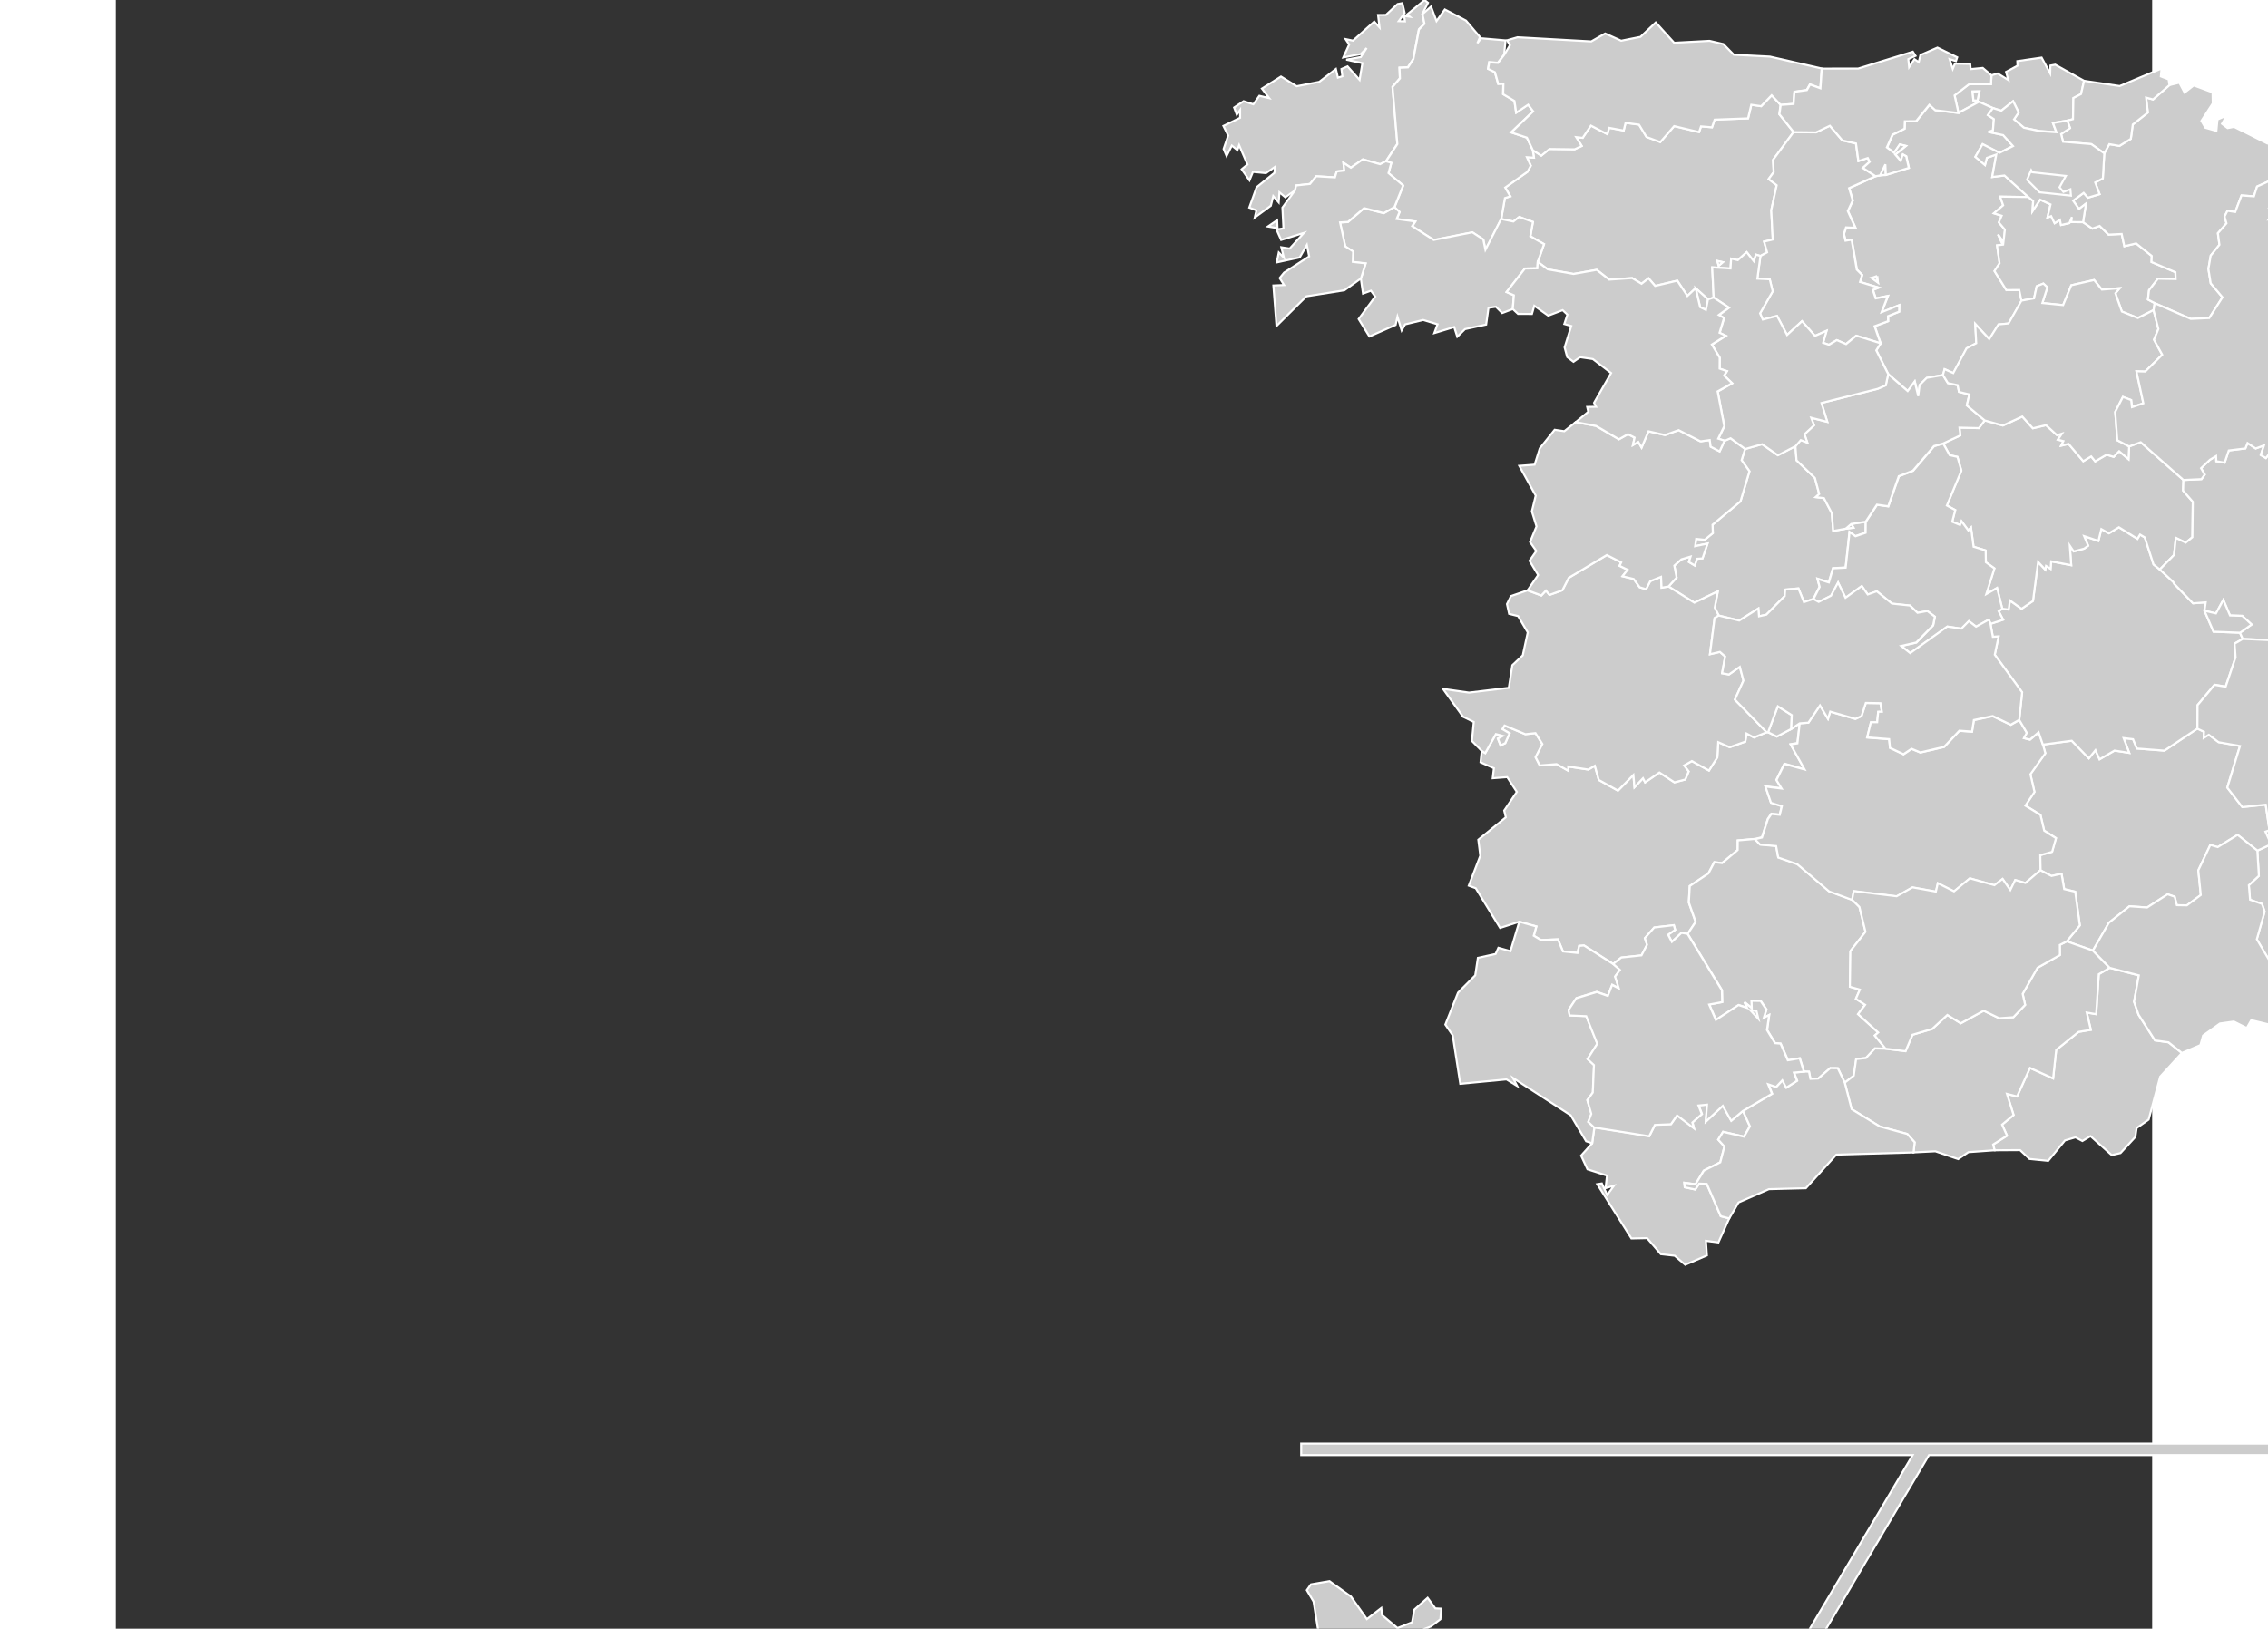 ﻿<?xml version="1.0" encoding="utf-8"?>
<!-- (c) ammap.com | SVG map of Spain Provinces - Low -->
<svg xmlns="http://www.w3.org/2000/svg" xmlns:amcharts="http://amcharts.com/ammap" xmlns:xlink="http://www.w3.org/1999/xlink" version="1.1" width="859px" height="617px" viewBox="0 0 500 400">
	<rect x="0" y="0" width="500" height="400" fill="#333333" stroke="none"/>
	<defs>
		<style type="text/css">
			.land
			{
				fill: #CCCCCC;
				fill-opacity: 1;
				stroke:white;
				stroke-opacity: 1;
				stroke-width:0.5;
			}
		</style>

		<amcharts:ammap projection="mercator" leftLongitude="-9.302" topLatitude="43.793" rightLongitude="4.313" bottomLatitude="31.733"></amcharts:ammap>

		<!-- All areas are listed in the line below. You can use this list in your script. -->
		<!--{id:"divider"},{id:"ES-A"},{id:"ES-AB"},{id:"ES-AL"},{id:"ES-AV"},{id:"ES-B"},{id:"ES-BA"},{id:"ES-BI"},{id:"ES-BU"},{id:"ES-C"},{id:"ES-CA"},{id:"ES-CC"},{id:"ES-CE"},{id:"ES-CO"},{id:"ES-CR"},{id:"ES-CS"},{id:"ES-CU"},{id:"ES-GC"},{id:"ES-GI"},{id:"ES-GR"},{id:"ES-GU"},{id:"ES-H"},{id:"ES-HU"},{id:"ES-J"},{id:"ES-L"},{id:"ES-LE"},{id:"ES-LO"},{id:"ES-LU"},{id:"ES-M"},{id:"ES-MA"},{id:"ES-ML"},{id:"ES-MU"},{id:"ES-NA"},{id:"ES-O"},{id:"ES-OR"},{id:"ES-P"},{id:"ES-PM"},{id:"ES-PO"},{id:"ES-S"},{id:"ES-SA"},{id:"ES-SE"},{id:"ES-SG"},{id:"ES-SO"},{id:"ES-SS"},{id:"ES-TE"},{id:"ES-TF"},{id:"ES-TO"},{id:"ES-T"},{id:"ES-V"},{id:"ES-VA"},{id:"ES-VI"},{id:"ES-Z"},{id:"ES-ZA"}-->

	</defs>
	<g>
		<path id="divider" class="land" d="M617.94,357.36H445.2l-65.48,110.63h-4.01l65.48,-110.63H291.05v-2.82h326.89V357.36z"/>
		<path id="ES-A" title="Alicante" class="land" d="M528.8,203.9l2.9,2.01l3.06,-1.06l3.59,2.85l3.4,-2.21l-2.37,-0.99l0.12,-1.27l3.24,-0.12l5.02,-3.05l2.46,1.1l2.14,-1.33l0.39,1.14l2.38,-1.07l1.12,1.13l-0.11,-1.12l0,0l7.27,3.23l1.01,2.79l-4.22,2.46l-0.35,1.5l-3.42,0.49l-2.1,3.73l-1.57,-0.52l-6.98,3.68l-0.83,3.51l-1.31,-0.41l-2.33,2.86l0.32,3.46l-3.2,1.05l-1.01,6.77l-3.53,5.91l0,0l-4.23,-2.95l-3.99,-6.75l1.93,-6.81L526.96,222l-2.93,-1.01l-0.3,-3.58l2.46,-2.29l-0.37,-6.2l0,0l3.39,-1.58l-1.4,-3.09L528.8,203.9z"/>
		<path id="ES-AB" title="Albacete" class="land" d="M511.12,178.92L512.73,179.69L512.66,181.18L513.91,180.42L516.3,182.24L521.56,183.17L518.44,193.4L522.12,198.18L527.87,197.59L528.8,203.9L528.8,203.9L527.81,204.25L529.21,207.34L525.82,208.92L525.82,208.92L520.98,205.05L516.1,208.06L514.28,207.52L511.33,213.75L511.94,219.82L508.54,222.36L506.06,222.32L505.52,220.24L503.81,219.63L498.77,222.88L494.43,222.57L489.39,226.62L485.45,233.45L485.45,233.45L479.02,231.19L479.02,231.19L482.24,227.27L481.1,218.99L478.4,218.36L477.75,214.58L475.29,215.13L472.55,213.72L472.55,213.72L472.5,210L475.41,209.17L476.36,205.82L473.47,203.97L472.56,200.11L468.85,197.83L471.08,194.47L470.08,190.11L473.75,184.97L473.16,182.87L473.16,182.87L480.26,181.92L484.46,186.24L486.08,184.23L487.08,186.48L490.77,184.33L494.37,184.9L492.98,181.26L495.31,181.54L496.25,183.83L503,184.35z"/>
		<path id="ES-AL" title="Almería" class="land" d="M489.56,237.69L496.72,239.55L495.55,246.03L496.65,249.2L500.69,255.52L504.01,255.99L507.29,258.6L507.29,258.6L501.97,264.42L499.14,274.96L496.19,277.04L495.87,279.23L492.23,283.19L490.07,283.68L484.87,279.03L482.87,280.22L481.17,279.32L478.59,280.08L474.47,285.1L469.89,284.63L467.57,282.46L461.31,282.5L461.31,282.5L460.95,281.08L464.36,278.92L463.14,276.2L465.97,273.84L464.34,268.64L466.82,269.28L470,262.27L475.68,264.85L476.43,257.85L481.94,253.42L484.94,252.92L483.93,248.67L486.25,249.07L486.89,239.25z"/>
		<path id="ES-AV" title="Avila" class="land" d="M400.05,110.25L404.19,109.08L408.06,111.79L412.41,109.54L412.41,109.54L412.68,113.05L417.19,117.37L418.25,121.32L417.41,122.09L419.41,122.33L421.34,126.01L421.69,130.4L424.75,129.84L424.75,129.84L426.66,129.6L426.12,128.68L426.12,128.68L429.65,128.13L429.65,128.13L429.61,130.81L427.13,131.66L425.67,130.63L424.72,139.36L421.62,139.53L420.59,143L417.8,142.11L418.33,144.09L416.8,147.11L416.8,147.11L414.5,147.88L413.14,144.51L409.89,144.8L409.78,146.39L405.27,150.96L403.47,151.36L403.31,149.44L398.61,152.41L393.57,151.17L393.57,151.17L392.59,149.24L393.35,145.24L387.59,148.02L381.25,144.04L381.25,144.04L383.23,141.85L382.67,138.91L384.42,137.36L386.67,136.69L386.25,138.01L387.7,138.89L388.23,137.23L389.59,137.14L390.82,133.5L387.78,134.14L388.04,132.34L390.14,132.57L392.13,130.92L392.05,128.87L398.92,123.12L401.12,115.74L399.19,113.02z"/>
		<path id="ES-B" title="Barcelona" class="land" d="M613.85,62.14l1.86,-0.7l5.12,1.31l-1.63,2.43l1.35,2.26l-1.71,0.65l0.08,-1.32l-1.29,-0.21l1.19,2.05l3.74,1.5l4.42,-1.32l0.76,1.75l2.18,-0.77l1.57,2.33l2.24,-0.1l0.26,2.71l-2.14,1.34l1.6,2.17l-3.02,1.83l-1.68,-0.47l0.72,3.01l2.62,0.29l3.39,3.42l3.39,-1.17l3.66,0.5l0.01,3.48l0,0l-15.68,7.81l-4.7,6.93l-14.35,3.81l0,0l-0.13,-1.61l-2.17,-1.03l1.52,0.29l0.52,-1.72l-1.49,0.08l-1.57,-3.72l-1.96,0.19l0.35,-3.84l-2.71,-1.55l1.78,-2.3l-1.89,-0.24l0,0l0.42,-1.04l-1.44,-0.53l2.78,-1.35l-2.09,-2.42l1.32,-1.11l-0.24,-2.53l1.66,-0.26l-0.31,0.99l1.34,-0.46l0.8,1.45l1.93,-1.04l1.13,-3.32l-1.88,-0.87l2.58,-2l-0.09,-2.09l2.12,-0.2l-0.66,-1.24l-0.01,1.21l-1.52,-0.62l1.58,-1.21l-0.77,-1.22l1.47,-1.31l-0.72,-1.84l1.24,-1.68l-1.8,-1.23l0.73,-1.23l-1.04,-1.88L613.85,62.14z"/>
		<path id="ES-BA" title="Badajoz" class="land" d="M413.46,177.64L412.88,182.49L411.21,182.76L414.65,188.92L409.7,187.55L407.73,191.51L409.01,193.59L405.03,193.1L406.39,197.1L409.06,197.94L408.55,200.04L406.49,199.83L405.61,201.13L404.19,205.62L402.44,206.04L402.44,206.04L398.22,206.41L398.2,208.77L394.38,211.98L392.47,211.74L391.02,214.51L386.45,217.6L386.22,221.65L387.89,226.41L385.94,229.35L385.94,229.35L384.44,229.1L382.08,231.31L381.15,229.55L382.88,228.36L382.56,227.22L377.75,227.78L375.45,230.41L375.99,232.02L374.62,234.64L369.66,235.17L367.66,236.74L367.66,236.74L360.49,232.19L359.31,232.29L358.91,234.03L355.32,233.65L354.09,230.69L349.93,230.86L348.16,229.8L348.8,227.53L344.6,226.37L344.6,226.37L339.89,227.89L333.92,218.14L332.2,217.51L335.03,210.15L334.54,206.23L341.3,200.73L340.9,199.07L344,194.48L341.64,190.86L338.08,191.13L338.37,188.67L335.09,187.21L335.38,184.42L335.38,184.42L336.25,184.94L338.86,180.28L340.58,180.73L339.35,181.4L340.01,183.06L341.15,182.52L342.22,180.09L340.45,179.07L340.99,178.18L346.09,180.31L348.58,180.05L350.28,182.73L348.62,185.98L349.64,187.99L353.76,187.66L356.66,189.3L356.61,188.25L361.56,189L363.15,188.06L364.13,191.55L368.83,194.17L372.62,190.33L372.89,193.34L374.98,191.13L375.5,192.14L379.01,189.72L382.7,192.14L385.35,191.45L386.19,189.47L385.06,188L386.98,186.91L391.18,189.24L393.23,185.99L393.45,182.27L396.28,183.51L400.09,182.14L400.39,180.14L402.23,181.12L405.34,179.83L405.34,179.83L405.7,179.83L405.7,179.83L407.84,180.89L411.39,179.01L411.39,179.01z"/>
		<path id="ES-BI" title="Vizcaya" class="land" d="M472.86,14.14l2.1,3.89l0.06,-1.93l1.18,-0.22l7.08,3.96l0,0l-0.74,3.26l-1.88,0.98l-0.1,5.19l-1.4,0.35l0,0l-3.53,0.58l0.86,2.27l-4.18,-0.29l-3.82,-0.82l-2.42,-2.05l1.14,-1.71l-1.36,-2.75l-2.9,2.33l-2.04,-0.64l0,0l-3.44,-1.55l-5.04,2.73l0,0l-0.95,-4.31l3.57,-2.76l5.37,0.02l0.13,-2.18l0,0l1.52,-0.45l2.61,1.6l-0.56,-1.99l2.81,-1.51l-0.04,-1.13L472.86,14.14zM455.9,22.47l1.69,-0.04l-0.48,2.24l-1.01,-0.02L455.9,22.47z"/>
		<path id="ES-BU" title="Burgos" class="land" d="M470.45,41.99l0.11,0.32l0,0l8.24,0.9l-1.55,2.78l0.96,1.15l1.71,-0.66l0.14,1.57l-7.69,-0.82l-3.09,-3.07l1.01,-2.35l0,0L470.45,41.99zM452.43,27.73l5.04,-2.73l3.44,1.55l0,0l-1.24,1.7l1.47,0.99l-0.24,2.82l-1.1,0.33l3.61,0.77l2.42,2.7l-3.31,1.66l-4.15,-2.12l-1.78,3.1l2.37,2.01l0.46,-1.75l2.32,-0.82l-1.01,5.53l3.02,-0.37l5.88,5.3l0,0l-6.94,-0.1l0.75,2.14l-2.28,1.96l1.92,0.6l-0.7,1.64l1.49,1.78l-0.36,3.11l-1.34,-1.93l1.16,2.51l-1.4,0.17l0.63,4.39l-1.25,1.91l2.92,4.68l3.17,-0.03l0.54,2.63l0,0l0,0l0,0l-3.16,5.59l-2.47,0.24l-2.28,3.61l-3.45,-3.73l0.26,4.72l-2.38,1.26l-3.26,6.07l-2.15,-0.94l-0.38,1.43l0,0l-3.99,0.7l-1.74,1.75l-0.34,2.73l-0.87,-3.6l-1.72,2.36l-4.81,-4.17l0,0l-2.94,-5.84l1.09,-1.73l0,0l-1.47,-4.2l3.32,-1.23l-0.02,-1.24l2.73,-1.1l0.03,-1.61l-4.34,1.75l1.55,-4l-2.99,0.6l-0.71,-2.07l1.44,-0.57l-4.58,-1.39l0.52,-1.72l-1.31,-1.32l-1.27,-7.33l-1.5,0.24l-0.41,-1.66l0.55,-1.62l2.29,0.11l-1.86,-4.11l1.21,-2.6l-0.9,-3.03l6.5,-2.94l0,0l1.09,-0.21l0,0l1.42,-0.1l0,0l5.64,-1.73l-0.64,-2.84l-0.83,-0.46l-0.5,1.6l-1.35,-1.58l2.6,-2.11l-1.47,-0.37l-1.42,2.05l-1.76,-1.3l1.39,-3.13l2.96,-1.48l0.07,-1.81l2.76,-0.03l3.25,-4.02l1.46,1.32L452.43,27.73zM432.55,68.05l0.11,1.32l0,0l-1.52,-1.11l0,0L432.55,68.05z"/>
		<path id="ES-C" title="A Coruña" class="land" d="M321.35,0l0.84,0.68l-1.38,2.74l0,0l0.5,2.37l-1.36,1.41l-1.37,7.27l-1.32,2.03l-2.08,0.1l0.1,2.61l-1.82,2.11l1.2,14.02l-2.81,4.27l0,0l-1.42,0.73l-4.23,-1.19l-2.94,2.05l-1.84,-1.24l0.23,1.94l-1.85,0.21l-0.45,1.46l-4.59,-0.27l-1.54,1.89l-3.4,0.37l-0.29,1.22l0,0l-2.37,1.67l-1.45,-1.21l-0.18,2.48l-1.34,-1.55l-0.6,2.37l-3.94,2.88l0.41,-1.75l-1.76,-0.68l1.8,-5l4.37,-3.53l0.15,-1.48l-2.22,1.54l-3.2,-0.3l-0.85,2.07l-1.92,-2.72l1.43,-1.17l-2.05,-4.75l-0.42,1.22l-1.37,-1.11l-1.29,2.55l-0.73,-1.73l1.13,-3.3l-1.18,-2.35l4.1,-2v-1.92l-0.81,1.16l-0.66,-1.76l2.34,-1.56l2.39,0.77l1.47,-2.09l2.43,0.58l-1.8,-2.35l4.68,-2.96l3.86,2.38l5.54,-1.08l4.09,-3.16l0.49,2.13l1.1,-0.34l-0.23,-1.78l1.5,-0.65l2.95,3.31l0.69,-4.1l-3.96,-0.85l3.57,-0.65l1.44,-2.21l-1.43,1.48l-4.31,0.83l1.44,-3.17l-0.88,-1.34l1.83,0.38l5.21,-4.68l1.3,1.43l-0.36,-3.05l1.93,-0.01l2.87,-2.68l1.16,-0.22l0.57,2.42l-1.45,2l1.52,0.05l-0.19,-1.33l1.39,0.2l-0.66,-0.56L321.35,0z"/>
		<path id="ES-CA" title="Cadiz" class="land" d="M363.04,276.84l13.5,2.16l1.4,-2.79l3.94,-0.16l1.51,-2.16l4.12,3.15l-0.37,-1.41l2.33,-2.05l-0.83,-2.13l2.11,-0.21l-0.33,4.2l4.2,-3.9l2.06,3.68l2.84,-2.4l0,0l1.71,3.78l-1.45,2.54l-5.14,-1.19l-1.2,1.92l1.53,1.69l-1.02,3.88l-4.05,2.05l-2.03,3.34l-2.75,-0.37l0.11,1.12l2.58,0.55l0.96,-1.46l1.86,0.07l3.44,7.95l2.08,0.54l0,0l-2.66,5.91l-3.06,-0.4l0.24,3.59l-5.33,2.29l-2.58,-2.22l-3.4,-0.38l-3.37,-3.94l-3.85,0.08l-8.4,-13.34l1.13,-0.18l1.33,2.82l1.65,-2.26l-2.06,0.6l0.35,-3.08l-4.8,-1.55l-1.56,-3.36l2.73,-3.05l0,0L363.04,276.84z"/>
		<path id="ES-CC" title="Caceres" class="land" d="M346.65,144.98L350.01,146.25L351.15,145.03L352.02,146.1L355.18,144.97L356.74,141.91L366.1,136.31L369.63,138.12L369.22,138.96L371.2,139.93L369.95,141.52L372.7,142.19L374.16,144.22L375.74,144.7L376.75,142.73L379.41,141.67L379.54,144.33L381.25,144.04L381.25,144.04L387.59,148.02L393.35,145.24L392.59,149.24L393.57,151.17L393.57,151.17L392.56,151.8L391.42,160.67L393.86,160.1L395.16,161.22L394.4,165.34L396.08,165.65L398.76,163.77L399.65,167.15L397.54,171.82L405.34,179.83L405.34,179.83L402.23,181.12L400.39,180.14L400.09,182.14L396.28,183.51L393.45,182.27L393.23,185.99L391.18,189.24L386.98,186.91L385.06,188L386.19,189.47L385.35,191.45L382.7,192.14L379.01,189.72L375.5,192.14L374.98,191.13L372.89,193.34L372.62,190.33L368.83,194.17L364.13,191.55L363.15,188.06L361.56,189L356.61,188.25L356.66,189.3L353.76,187.66L349.64,187.99L348.62,185.98L350.28,182.73L348.58,180.05L346.09,180.31L340.99,178.18L340.45,179.07L342.22,180.09L341.15,182.52L340.01,183.06L339.35,181.4L340.58,180.73L338.86,180.28L336.25,184.94L335.38,184.42L335.38,184.42L332.98,181.97L333.43,177.31L330.79,176.02L325.88,169.18L332.26,170.09L342.03,168.92L342.9,163.37L345.46,160.95L346.68,155.32L344.32,151.31L342.11,150.76L341.58,148.35L342.56,146.39z"/>
		<path id="ES-CE" title="Ceuta" class="land" d="M307.58,403.44L304.7,406.67L302.89,405.33L300.93,406.12L299.28,403.98L295.55,402.49L294.09,393.34L292.44,390.53L293.45,389.1L297.99,388.31L303.27,392.09L307.18,397.64L310.73,394.91L310.91,396.65L314.7,399.83L318.28,398.42L318.83,395.32L322.1,392.41L323.99,395.01L325.44,395.08L325.23,397.67L322.91,399.44L316.67,401.88L312.63,400.66L309.92,404.08z"/>
		<path id="ES-CO" title="Cordoba" class="land" d="M402.85,248.31l0.47,1.93l-2.02,-2.16L402.85,248.31zM402.44,206.04l1.3,1.33l3.92,0.35l0.52,2.82l4.69,1.64l7.81,6.68l5.65,2.09l0,0l1.8,1.78l1.5,6.1l-3.71,4.73l-0.14,8.76l2.46,0.69l-0.98,2.28l2.27,1.48l-1.74,2.28l4.95,4.51l-0.85,0.75l2.66,3.23l0,0l-2.61,-0.06l-2.21,2.37l-2.4,0.24l-0.58,4.08l-2.22,1.74l0,0l-1.71,-3.57l-1.86,-0.02l-2.93,2.56l-1.93,0.08l-0.35,-1.76l-1.22,-0.03l0,0l-1.03,-3.28l-2.92,0.49l-1.78,-4.09l-1.37,-0.12l-1.97,-3.23l0.53,-3.68l-1.3,0.67l0.62,-2.03l-1.41,-2.09l-2.23,-0.04l0.06,1.81l-1.81,-1.47l0.67,1.4l-2.11,-0.69l-5.57,3.66l-1.65,-3.78l3.2,-0.61l-0.07,-2.9l-8.43,-13.85l0,0l1.96,-2.94l-1.68,-4.76l0.23,-4.05l4.58,-3.09l1.45,-2.77l1.91,0.24l3.82,-3.21l0.02,-2.36L402.44,206.04z"/>
		<path id="ES-CR" title="Ciudad Real" class="land" d="M405.7,179.83l2.38,-6.37l3.43,2.17l-0.12,3.39l0,0l-3.55,1.88L405.7,179.83zM413.46,177.64l2.13,-0.16l2.85,-4.24l1.96,3.29l0.55,-1.76l6.18,1.79l1.5,-0.69l1.06,-3.22l3.59,0.06l0.36,2.12l-0.91,0.01l-0.26,2.57l-1.53,0.01l-0.92,3.72l5.4,0.42l0.21,2.13l3.32,1.57l1.98,-1.33l2.16,0.89l5.83,-1.36l3.75,-3.97l3.1,0.22l0.46,-2.84l4.63,-0.98l4.42,2.13l2.09,-1.18l0,0l1.88,3.18l-0.7,1.28l1.46,0.37l2.14,-1.8l1.04,3.03l0,0l0.59,2.11l-3.67,5.14l1,4.36l-2.24,3.36l3.71,2.28l0.91,3.86l2.9,1.85l-0.95,3.34l-2.91,0.83l0.05,3.72l0,0l-3.66,3.13l-2.52,-0.73l-1.19,2.47l-1.92,-2.73l-2,1.54l-6.02,-1.69l-3.89,3.2l-3.99,-2l-0.47,2.07l-5.75,-1.04l-3.9,2.19l-10.52,-1.27l-0.41,2.13l0,0l-5.65,-2.09l-7.81,-6.68l-4.69,-1.64l-0.52,-2.82l-3.92,-0.35l-1.3,-1.33l0,0l1.75,-0.42l1.43,-4.49l0.88,-1.3l2.06,0.21l0.51,-2.1l-2.67,-0.84l-1.36,-4l3.98,0.5l-1.28,-2.08l1.97,-3.96l4.95,1.36l-3.44,-6.15l1.67,-0.27L413.46,177.64z"/>
		<path id="ES-CS" title="Castellón" class="land" d="M532.83,160.54l-1.24,-3.81l2.59,-2.8l4.3,-0.93l2.13,-7.26l3.56,0.32l4.47,-4.86l-1.99,-3.16l2.29,-1.19l-0.63,-5.52l-2.37,-0.1l-0.23,-2.17l4.36,-0.95l0.37,-2.54l1.81,-1.39l3.08,2.47l2.47,-0.04l0.81,1.51l3.95,-1.69l0,0l3.72,1.79l-0.4,2.36l3.78,1.11l1.1,2.23l2.37,0.97l0,0l-11.29,17.68l-3,1.86l-1.7,4.81l-5.61,7.66l0,0l-4.28,-3.16l-1.52,0.06l-2.4,3.39l-2.28,-3.23l-1.77,2.16l-1.31,-0.18l-0.77,-3.56l-1.07,-0.66l-1.21,1.49L532.83,160.54z"/>
		<path id="ES-CU" title="Cuenca" class="land" d="M463.17,149.51L464.74,149.71L465.06,147.47L467.92,149.52L470.73,147.6L471.97,138.02L473.75,139.91L473.92,138.99L475.05,139.68L475.2,137.86L480.12,138.82L479.76,133.99L480.72,135.42L483.3,134.74L484.28,134.02L483.28,131.67L486.8,132.84L487.51,129.95L489.38,130.98L491.83,129.5L496.38,132.34L497.01,131.29L498.19,131.99L500.34,138.63L501.88,139.86L501.88,139.86L505.21,142.95L505.44,143.41L510.04,148.17L513.15,147.93L512.85,149.99L512.85,149.99L515.06,155.14L521.55,155.39L521.55,155.39L522.25,156.92L522.25,156.92L520.23,158.04L520.49,161.4L518.04,168.62L515.31,168.15L511.15,173.14L511.12,178.92L511.12,178.92L503,184.35L496.25,183.83L495.31,181.54L492.98,181.26L494.37,184.9L490.77,184.33L487.08,186.48L486.08,184.23L484.46,186.24L480.26,181.92L473.16,182.87L473.16,182.87L472.12,179.84L469.99,181.64L468.53,181.26L469.24,179.98L467.36,176.8L467.36,176.8L468.07,170.03L461.35,160.79L462.29,156.32L460.88,156.4L460.3,153.2L460.3,153.2L463.39,152.19L462.28,150.11z"/>
		<path id="ES-GC" title="Las Palmas" class="land" d="M544.03,423.74l-0.02,4.2l1.92,4.46l-0.84,2.58l-5.71,4.18l-3.16,-0.43l-4.84,-5.55l0.27,-3.62l3.32,-2.22l0.2,-3.05l7.4,1.39L544.03,423.74zM591.05,403.75l1.75,2.19l0.19,4.94l-2.85,10.42l-9.28,3.01l-3.44,4.14l-5.52,-0.72l0.59,-1.55l3.75,-0.2l4.48,-3.38l0.56,-3.94l5.26,-9.19l0.49,-4.25L591.05,403.75zM603.86,386.86l1.56,1.98l-2.04,6.73l-7.7,2.99l-1.52,2.38l-2.71,-0.58l1.75,-6.23l4.86,-3.21l3.49,0.19L603.86,386.86z"/>
		<path id="ES-GI" title="Girona" class="land" d="M611.35,54.61l5.39,1.41l2.41,4.43l2.11,-0.61l1.37,-2.14l3.92,-1.03l5.43,1.88l2.85,2.48l1.38,-1.04l3.08,0.74l0.01,-2.6l3.91,-0.6l1.25,-1.7l5.95,-0.64l1.6,2.03l2.71,-0.4l-0.33,3.11l4.82,1.61l-1.7,3.49l-3.12,-1.15l-1.56,2.23l0.37,3.43l2.72,2.43l-0.58,1.85l1.24,2.55l-0.95,2.89l-8.23,7.27l-4.84,2.62l0,0l-0.01,-3.48l-3.66,-0.5l-3.38,1.17l-3.38,-3.42l-2.62,-0.29l-0.72,-3.01l1.68,0.47l3.02,-1.83l-1.6,-2.17l2.14,-1.34l-0.26,-2.71l-2.24,0.1l-1.57,-2.33l-2.18,0.77l-0.76,-1.75l-4.42,1.32l-3.74,-1.5l-1.19,-2.04l1.29,0.21l-0.08,1.32l1.71,-0.65l-1.34,-2.26l1.63,-2.43l-5.12,-1.31l-1.86,0.7l0,0l0.38,-2.62l-1.5,-0.02l-0.14,-2.27l-2.14,-0.64l-0.03,-2.16l0,0L611.35,54.61z"/>
		<path id="ES-GR" title="Granada" class="land" d="M479.02,231.19L485.45,233.45L485.45,233.45L489.56,237.69L489.56,237.69L486.89,239.25L486.25,249.07L483.93,248.67L484.94,252.92L481.94,253.42L476.43,257.85L475.68,264.85L470,262.27L466.82,269.28L464.34,268.64L465.97,273.84L463.14,276.2L464.36,278.92L460.95,281.08L461.31,282.5L461.31,282.5L454.88,282.96L452.36,284.67L446.76,282.75L441.4,283.02L441.4,283.02L441.68,280.54L439.87,278.5L433.11,276.66L426.2,272.4L424.51,265.91L424.51,265.91L426.73,264.18L427.31,260.1L429.71,259.85L431.93,257.49L434.54,257.55L434.54,257.55L439.44,258.16L441.15,254.13L446.01,252.68L449.71,249.26L453,251.31L458.63,248.22L462.44,250.06L465.92,249.82L468.81,246.79L468.2,244.09L471.85,237.67L477.35,234.55L477.33,232.06z"/>
		<path id="ES-GU" title="Guadalajara" class="land" d="M458.89,103.25l4.46,1.25l4.76,-2.21l2.59,2.89l3.24,-0.77l2.69,2.46l1.22,-0.38l-1,1.49l1.35,0.35l-0.55,1.13l1.83,-0.45l3.61,4.25l1.95,-1.17l0.98,1.21l2.8,-1.64l1.74,0.54l1.33,-1.39l2.31,1.96l0.15,-3.13l0,0l2.84,-1.04l10.48,9.27l0,0l-0.09,2.6l2.39,2.76l-0.1,8.71l-1.63,1.33l-2.43,-1.16l-0.44,4.19l-3.49,3.56l0,0l-1.54,-1.23l-2.15,-6.65l-1.17,-0.69l-0.63,1.04l-4.55,-2.84l-2.46,1.48l-1.86,-1.03l-0.71,2.9l-3.52,-1.18l1,2.36l-0.98,0.72l-2.58,0.68l-0.96,-1.43l0.36,4.82l-4.92,-0.95l-0.15,1.82l-1.12,-0.69l-0.17,0.91l-1.78,-1.89l-1.25,9.58l-2.81,1.92l-2.85,-2.05l-0.32,2.24l-1.57,-0.2l0,0l-1.28,-5.11l-2.65,1.5l2,-6.31l-2.1,-1.49l-0.06,-2.91l-2.96,-0.91l-0.63,-4.71l-0.66,0.71l-1.67,-2.26l-0.36,0.91l-1.92,-0.79l0.74,-2.87l-2.06,-1.12l3.56,-8.56l-0.96,-3.37l-1.91,-0.43l-1.59,-2.88l0,0l4.21,-1.97l-0.22,-1.91l4.76,0.12L458.89,103.25z"/>
		<path id="ES-H" title="Huelva" class="land" d="M343.05,264.73l1.03,1.97l-2.63,-1.61l-11.34,1.08l-1.85,-11.9l-1.81,-2.64l3.11,-7.84l4.23,-4.25l0.65,-4.3l4.35,-0.96l0.68,-1.52l2.97,0.83l2.16,-7.22l0,0l4.19,1.16l-0.64,2.27l1.77,1.07l4.17,-0.17l1.23,2.96l3.59,0.38l0.4,-1.74l1.18,-0.1l7.17,4.56l0,0l1.69,1.4l-1.2,1.63l0.92,2.9l-1.65,-0.85l-1.05,2.71l-2.73,-0.97l-4.99,1.53l-1.91,2.87l0.25,1.36l4.08,0.19l2.72,6.78l-2.39,3.75l1.58,1.48l-0.29,6.76l-1.35,1.86l0.99,3.38l-0.76,1.97l1.47,1.37l0,0l-0.55,3.9l0,0l-1.48,-0.5l-3.78,-6.38L343.05,264.73z"/>
		<path id="ES-HU" title="Huesca" class="land" d="M529.66,44.04L531.3,42.24L532.17,37.46L534.98,36.68L534.98,36.68L539.87,42.43L541.8,40.52L545.26,41.65L547.7,39.68L552.4,41.74L554.05,44.95L556.86,46.45L562.72,44.3L566.36,46.93L568.37,44.83L570.26,46.23L577.56,46.2L577.56,46.2L579.04,49.1L580.86,49.51L580,53.91L578.5,54.64L580.77,61.48L577.48,74.71L574.55,77.32L575.95,78.1L575.94,80.03L571.72,84.4L569.54,84.72L567.38,87.87L568.04,91.21L570.46,91.09L571.02,93.54L567.8,95.92L567.59,99.01L567.59,99.01L564.83,98.18L560.17,101.38L557.61,100.96L556.57,99.47L557.06,101.47L555.79,100.96L552.51,91.59L550.99,91.09L549.76,92.26L546.19,89.64L545.82,87.58L541.37,85.89L541.45,81.49L537.12,76.53L533.43,76.53L530.15,74.63L532.61,70.81L532.92,72.51L533.9,71.98L534.94,62.5L534.71,59.52L533.44,58.63L532.36,63.88L530.4,63.17L530.02,64.86L529.14,64.25L532.29,58.48L529.52,56.76L529.91,53.72L528.66,53.88L529.79,52.47L528.64,51.11L529.54,49.94L528.84,47.64L530.3,46.31L529,45.79z"/>
		<path id="ES-J" title="Jaén" class="land" d="M472.55,213.72L475.29,215.13L477.75,214.58L478.4,218.36L481.1,218.99L482.24,227.27L479.02,231.19L479.02,231.19L477.33,232.06L477.35,234.55L471.85,237.67L468.2,244.09L468.81,246.79L465.92,249.82L462.44,250.06L458.63,248.22L453,251.31L449.71,249.26L446.01,252.68L441.15,254.13L439.44,258.16L434.54,257.55L434.54,257.55L431.89,254.32L432.73,253.57L427.78,249.06L429.52,246.78L427.25,245.3L428.23,243.03L425.77,242.34L425.9,233.57L429.61,228.84L428.12,222.74L426.32,220.96L426.32,220.96L426.72,218.83L437.25,220.11L441.15,217.92L446.89,218.96L447.36,216.9L451.35,218.9L455.23,215.7L461.26,217.39L463.26,215.85L465.17,218.58L466.37,216.12L468.89,216.85z"/>
		<path id="ES-L" title="Lleida" class="land" d="M579.23,39.17l6.5,2.92l4.64,0.07l2.85,3.32l5.75,-0.52l2.58,5.05l-0.87,2.64l1.7,1.03l-1.54,1.12l0.95,1.9l3.15,0.19l0.26,-1.05l2.95,-0.42l0.4,-1.47l1.86,0.49l0,0l0.03,2.16l2.14,0.64l0.14,2.27l1.5,0.02l-0.38,2.62l0,0l-5.29,1.02l1.04,1.88l-0.73,1.23l1.8,1.23l-1.24,1.68l0.72,1.84l-1.46,1.31l0.77,1.22l-1.58,1.21l1.52,0.62l0.01,-1.21l0.66,1.24l-2.12,0.2l0.09,2.09l-2.58,2l1.88,0.87l-1.13,3.32l-1.93,1.04l-0.79,-1.45l-1.34,0.46l0.31,-0.99l-1.66,0.26l0.24,2.54l-1.32,1.11l2.09,2.42l-2.78,1.35l1.44,0.53l-0.42,1.04l0,0l-5.31,0.23l-1.69,1.44l0.5,1.89l-2.11,0.86l-2.22,-1.39l1.09,1.68l-3.4,4.26l-3.1,0.71l-0.57,-0.97l-0.77,1.35l-5.87,1.54l-2.26,-1.45l-1.57,1.5l-1.29,-1.84l-0.86,2.4l-1.46,-0.11l0,0l-1.56,-5.27l0,0l0.22,-3.09l3.22,-2.38l-0.56,-2.46l-2.42,0.12l-0.66,-3.34l2.16,-3.14l2.18,-0.32l4.22,-4.38l0.01,-1.93l-1.4,-0.78l2.93,-2.61l3.29,-13.23l-2.27,-6.84L580,53.91l0.86,-4.4l-1.81,-0.41l-1.48,-2.9l0,0l-0.05,-6.07L579.23,39.17z"/>
		<path id="ES-LE" title="León" class="land" d="M408.76,25.74l-0.32,2.3l3.51,4.39l0,0l-5.03,6.83l0.16,3.01l-1.24,1.7l1.98,1.52l-1.34,6.14l0.37,7.2l-2.13,0.5l0.75,2.63l-1.66,0.9l0,0l-1.11,-0.33l-0.5,1.64l-1.75,-2.24l-2.17,1.97l-1.65,-0.38l-0.15,2.43l-4.5,-0.29l0.36,7.42l0,0l-1.39,0.44l0,0l-3.05,-2.74l0,0l-2.02,1.9l-2.48,-3.75l-5.44,1.29l-1.61,-1.87l-1.72,1.34l-2.31,-1.4l-5.63,0.39l-3.07,-2.41l-5.68,1.01l-6.33,-1.13l-2.47,-1.83l0,0l1.55,-4.36l-3.36,-1.93l0.64,-3.52l-3.36,-1.23l-1.44,1.13l-3.01,-0.62l0,0l0.92,-5.17l1.31,-0.42l-1.25,-2.16l5.46,-3.85l0.83,-1.51l-0.95,-2.1l1.73,0.13l-0.29,-1.85l0,0l2.07,1.34l2.02,-1.64l6.17,0.09l1.74,-0.81l-1.36,-2.18l1.61,0.18l2.02,-3.01l4.06,2.12l0.4,-1.58l3.59,0.67l0.46,-1.89l3.31,0.45l1.83,3.02l3.39,1.26l3.4,-3.92l6.13,1.47l0.47,-1.4l2.7,0.23l0.65,-1.89l8.21,-0.3l0.79,-3.34l2.42,0.35l2.59,-2.68L408.76,25.74zM393.23,64.09l1.35,0.3l0,0l-0.99,0.87L393.23,64.09z"/>
		<path id="ES-LO" title="La Rioja" class="land" d="M467.9,73.84L467.36,71.21L464.2,71.24L461.28,66.56L462.53,64.65L461.9,60.26L463.3,60.09L462.14,57.58L463.48,59.51L463.84,56.4L462.34,54.62L463.05,52.98L461.13,52.38L463.41,50.43L462.67,48.29L469.6,48.39L469.6,48.39L470.78,49.38L470.62,51.85L472.5,49.03L475.05,50.21L474.29,53.43L475.2,53.06L476.06,54.82L477.36,53.98L477.62,55.25L479.68,54.79L480.29,53.3L480.14,54.54L483.03,54.57L483.03,54.57L485.32,56.14L487.1,55.48L489.3,57.62L492.52,57.46L493.18,60.47L496.07,59.78L499.9,62.86L499.84,64.35L505.71,66.85L505.77,68.53L501.41,68.45L499.23,71.28L498.96,73.56L500.63,74.45L500.63,74.45L500.34,76.16L500.34,76.16L496.49,78.1L492.56,76.51L490.97,72.03L492.03,70.78L487.66,71.13L485.74,68.77L480.14,70.06L478.14,74.93L473.04,74.42L474.27,70.56L473.28,69.64L471.65,70.3L471,73.27z"/>
		<path id="ES-LU" title="Lugo" class="land" d="M322.93,1.62l1.35,3.55l2.05,-2.84l5.2,2.73l3.43,4.04l-0.65,1.51l0.91,-1.21l6.01,0.52l-0.34,3.48l0,0l-1.54,2l-2.15,-0.14l-0.28,1.62l1.68,0.82l0.81,2.88l1.27,-0.05l-0.06,2.57l2.78,1.67l0.42,2.88l2.93,-1.96l1.24,1.64l-5.39,5.18l3.85,1.28l1.46,3.09l0,0l0.29,1.85l-1.73,-0.12l0.95,2.1l-0.83,1.51l-5.45,3.85l1.25,2.16l-1.31,0.42l-0.92,5.17l0,0l-3.85,7.56l-0.53,-2.54l-2.67,-1.75l-9.5,1.87l-5.29,-3.39l0.75,-1.15l-4.56,-0.61l0.71,-1.73l-1.25,-1.18l0,0l2.13,-5.3l-3.59,-3.03l0.68,-2.53l-1.33,-0.38l0,0l2.81,-4.27l-1.19,-14.02l1.82,-2.11l-0.1,-2.61l2.08,-0.1l1.32,-2.03l1.37,-7.27l1.36,-1.41l-0.5,-2.37l0,0L322.93,1.62z"/>
		<path id="ES-M" title="Madrid" class="land" d="M426.12,128.68l0.54,0.92l-1.91,0.24l0,0L426.12,128.68zM448.69,108.91l1.59,2.88l1.91,0.43l0.96,3.37l-3.56,8.56l2.06,1.12l-0.74,2.87l1.92,0.79l0.36,-0.91l1.67,2.26l0.66,-0.71l0.63,4.71l2.96,0.91l0.06,2.91l2.1,1.5l-2,6.31l2.65,-1.5l1.28,5.11l0,0l-0.89,0.6l1.11,2.08l-3.09,1.01l0,0l-0.42,-1.03l-3.12,1.74l-1.77,-1.36l-1.83,1.84l-3.46,-0.51l-9.11,6.53l-2.21,-1.76l3.7,-0.85l4.13,-4.23l0.43,-2.11l-1.85,-1.38l-2.4,0.44l-1.87,-1.79l-4.4,-0.46l-3.74,-3.03l-2.22,0.79l-1.46,-2.08l-4,2.88l-1.83,-3.73l-1.73,3.23l-3.02,1.53l-1.32,-0.71l0,0l1.53,-3.02l-0.53,-1.98l2.79,0.89l1.03,-3.47l3.1,-0.17l0.95,-8.74l1.46,1.03l2.49,-0.85l0.03,-2.68l0,0l2.77,-4.19l2.77,0.39l2.6,-7.39l3.48,-1.35l5.16,-6.04L448.69,108.91z"/>
		<path id="ES-MA" title="Malaga" class="land" d="M414.52,263.17l1.22,0.03l0.35,1.76l1.93,-0.08l2.93,-2.56l1.86,0.02l1.71,3.57l0,0l1.69,6.49l6.91,4.26l6.76,1.84l1.81,2.05l-0.28,2.48l0,0l-18.95,0.54l-7.49,8.25l-9.07,0.23l-7.46,3.27l-2.28,3.91l0,0l-2.08,-0.54l-3.44,-7.94l-1.86,-0.07l-0.96,1.46l-2.58,-0.55l-0.11,-1.11l2.75,0.37l2.03,-3.34l4.05,-2.05l1.02,-3.88l-1.53,-1.69l1.2,-1.92l5.14,1.19l1.45,-2.54l-1.71,-3.78l0,0l7.18,-4.24l-0.96,-2.34l1.97,0.67l1.52,-1.63l0.97,1.81l2.63,-1.69l-0.76,-2.01L414.52,263.17z"/>
		<path id="ES-ML" title="Melilla" class="land" d="M350.43,412.76L351.96,413.5L351.48,416.08L354.69,420.1L357.99,422.11L356,421.22L354.43,422.02L354.17,425.4L356.81,427.85L356.23,428.99L351.07,430.83L345.53,425.46L344.68,420.96L347.34,413.39L349.81,411.72z"/>
		<path id="ES-MU" title="Murcia" class="land" d="M485.45,233.45l3.93,-6.83l5.05,-4.05l4.34,0.3l5.03,-3.25l1.72,0.6l0.54,2.08l2.47,0.04l3.41,-2.54l-0.61,-6.07l2.95,-6.23l1.82,0.54l4.88,-3.01l4.85,3.87l0,0l0.37,6.2l-2.46,2.29l0.3,3.58l2.93,1.01l0.66,1.88l-1.93,6.81l3.99,6.75l4.23,2.95l0,0l-2.99,4.95l4.06,3.27l0.3,1.07l-6.19,2.04l-4.76,-1.16l-1.11,1.93l-3.18,-1.59l-3.41,0.48l-4.13,2.95l-0.67,2.36l-4.54,1.92l0,0l-3.28,-2.61l-3.32,-0.47l-4.04,-6.32l-1.1,-3.17l1.17,-6.48l-7.15,-1.86l0,0L485.45,233.45z"/>
		<path id="ES-NA" title="Navarra" class="land" d="M506.68,20.31L507.96,22.74L510.2,20.98L514.83,22.68L514.88,25.39L512.09,29.69L513.08,31.38L515.77,32.14L516.04,29.35L518.33,28.36L517.15,30.41L518.53,31.46L520.11,31.16L528.31,35.25L534.24,34.68L534.98,36.68L534.98,36.68L532.17,37.46L531.3,42.24L529.66,44.04L529.66,44.04L529.66,44.04L529.66,44.04L525.76,45.82L524.99,48.22L521.94,48L520.4,52.07L518.5,51.77L517.78,53.18L518.25,54.86L516.14,57.28L516.52,60.12L514.38,62.77L513.81,66.05L514.38,69.58L517.27,73.01L514.02,78.11L509.49,78.32L500.63,74.45L500.63,74.45L498.96,73.56L499.23,71.28L501.41,68.45L505.77,68.53L505.71,66.85L499.84,64.35L499.9,62.86L496.07,59.78L493.18,60.47L492.52,57.46L489.3,57.62L487.1,55.48L485.32,56.14L483.03,54.57L483.03,54.57L483.76,50.02L482.03,51.34L480.59,49.29L483.18,47.37L484.22,48.55L487.08,47.69L486,44.82L487.88,43.81L488.24,37.67L488.24,37.67L489.48,35.4L491.96,35.84L494.76,34.1L495.24,30.58L498.94,27.64L498.51,23.97L500.22,24.42L504.25,20.9L504.25,20.9z"/>
		<path id="ES-O" title="Asturias" class="land" d="M378.11,5.51l4.52,4.99l8.69,-0.47l3.39,0.79l2.57,2.62l8.86,0.46l12.71,2.92l0,0l-0.34,4.84l-2.55,-0.94l-0.78,1.38l-3.04,0.43l-0.23,2.98l-3.15,0.24l0,0l-2.19,-2.35l-2.59,2.68l-2.42,-0.35l-0.79,3.34l-8.2,0.31l-0.65,1.89l-2.7,-0.23l-0.47,1.4l-6.12,-1.47l-3.4,3.93l-3.39,-1.26l-1.83,-3.02l-3.31,-0.45l-0.46,1.89l-3.59,-0.67l-0.4,1.58l-4.06,-2.12l-2.02,3.01l-1.6,-0.18l1.36,2.18l-1.74,0.81l-6.17,-0.08l-2.01,1.64l-2.07,-1.33l0,0l-1.46,-3.09l-3.85,-1.28l5.39,-5.18l-1.24,-1.63l-2.93,1.96l-0.42,-2.88l-2.78,-1.67l0.06,-2.57l-1.27,0.05l-0.81,-2.88l-1.68,-0.82l0.28,-1.61l2.15,0.14l1.54,-2l0,0l1.39,-2.34L341.6,9.9l2.56,-0.75l18.12,1.02l3.41,-1.95l3.93,1.78l4.75,-0.95L378.11,5.51z"/>
		<path id="ES-OR" title="Ourense" class="land" d="M313.95,50.87L315.2,52.05L314.49,53.78L319.05,54.39L318.3,55.54L323.59,58.93L333.09,57.05L335.76,58.8L336.29,61.35L340.14,53.79L340.14,53.79L343.15,54.41L344.59,53.28L347.95,54.51L347.31,58.03L350.67,59.96L349.13,64.33L349.13,64.33L349.04,65.89L345.98,65.95L341.48,71.72L343.28,72.51L343.01,75.89L343.01,75.89L340.41,76.88L338.85,75.33L337.04,75.6L336.47,79.71L331.28,80.83L329.38,82.69L328.62,80.32L323.74,81.8L324.53,79.64L321,78.58L316.57,79.66L315.72,81.15L314.69,77.78L314.24,79.8L307.8,82.63L305.16,78.35L309.23,72.83L308.18,71.39L306.23,72.1L305.7,68.43L305.7,68.43L306.86,64.72L303.7,64.36L303.79,61.79L301.86,60.55L300.58,54.65L302.53,54.54L306.49,51.14L311.32,52.36z"/>
		<path id="ES-P" title="Palencia" class="land" d="M432.22,67.86l0.43,1.5l0,0l-1.52,-1.11l0,0L432.22,67.86zM433.16,43.05l1.3,-2.7l0.12,2.6l0,0L433.16,43.05zM411.95,32.43l5.48,0.06l3.4,-1.63l3.08,3.61l3.34,0.74l0.6,4.34l2.29,-0.75l0.48,0.93l-1.66,1.5l3.11,2.04l0,0l-6.5,2.94l0.9,3.03l-1.21,2.6l1.86,4.11l-2.29,-0.11l-0.55,1.62l0.41,1.66l1.5,-0.24l1.27,7.33l1.31,1.32l-0.51,1.72l4.58,1.39l-1.44,0.57l0.71,2.07l2.99,-0.6l-1.55,4l4.34,-1.75l-0.03,1.61l-2.73,1.1l0.02,1.24l-3.32,1.23l1.47,4.2l0,0l-5.99,-1.87l-2.5,2.07l-2.27,-0.98l-1.92,1.15l-1.44,-0.5l0.86,-2.94l-2.85,1.25l-3.18,-3.61l-3.67,3.39l-2.45,-4.67l-3.52,0.89l-0.66,-1.53l3.1,-5.4l-0.72,-2.96l-3.05,-0.15l0.76,-5.58l0,0l1.66,-0.9l-0.75,-2.63l2.13,-0.5l-0.37,-7.2l1.34,-6.14l-1.98,-1.52l1.24,-1.69l-0.16,-3.01L411.95,32.43z"/>
		<path id="ES-PM" title="Balears" class="land" d="M600.9,203.61l2.24,3.94l2.36,-0.04l0.03,1.63l-3.67,-1.36l-2.04,1.73L600.9,203.61zM604.36,190.73l2.19,1.09l0.51,2.51l-6.15,4.86l-0.47,2.9l-1.89,-1.6h-3.69l-0.29,-3.46l2.85,-0.59l-0.53,-2.16L604.36,190.73zM655.91,157.3l-4.1,2.44l0.73,1.75l3.1,-1.29l-0.9,2.07l-1.66,0.18l0.57,2.19l3.52,1.96l2.88,-2.4l4.03,2.94l-1.3,3.25l-1.21,0.2l0.2,1.98l-3.29,3.15l-1.98,5.46l-4.88,3.68l-3.55,-3.76l-5.23,0.03l-2,-4.46l0.84,-1.37l-2.35,-1.96l-4.07,1.41l-0.53,2.68l-1.5,-0.34l-0.51,-2.78l-2.87,0.14l-0.02,-3.12l12.74,-9.76L655.91,157.3zM682.54,152.17l1.42,2.59l0.85,-1.67l0.19,1.44l3.35,1.42l1.25,4.63l-0.91,2.79l-8.95,-4.8l-5.13,0.33l0.23,-2.8l-1.2,-0.86l0.97,-1.46l7.11,0.01L682.54,152.17z"/>
		<path id="ES-PO" title="Pontevedra" class="land" d="M289.52,46.77l0.29,-1.22l3.4,-0.37l1.54,-1.89l4.59,0.27l0.45,-1.46l1.85,-0.21l-0.23,-1.94l1.84,1.24l2.94,-2.05l4.23,1.19l1.42,-0.73l0,0l1.33,0.38l-0.68,2.53l3.6,3.03l-2.13,5.3l0,0l-2.63,1.49l-4.83,-1.22l-3.95,3.39l-1.95,0.12l1.28,5.89l1.93,1.24l-0.08,2.57l3.15,0.36l-1.16,3.71l0,0l-4.06,2.9l-9.33,1.48l-7.34,7.29l-0.77,-9.95l2.63,-0.11l-1.09,-1.71l1.09,-1.34l6.16,-3.98l-0.56,-2.81l-1.76,3.06l-5.63,1.22l0.49,-2.43l1.25,1.26l-0.63,-2.55l2.06,0.32l3.5,-3.85l-5.6,1.74l-1.32,-2.97l-1.93,-0.33l2.27,-1.55l0.09,2.23l1.46,-0.22l-0.26,-5.1L289.52,46.77z"/>
		<path id="ES-S" title="Cantabria" class="land" d="M456.11,24.66l-0.21,-2.18l1.69,-0.04l-0.48,2.24L456.11,24.66zM447.28,11.69l4.85,2.38l-0.31,0.94l-1.56,-0.49l0.78,2.4l0.54,-1.3l3.74,0.08l0.11,1.27l2.98,-0.29l2.14,1.83l0,0l-0.12,2.18l-5.37,-0.02l-3.57,2.76l0.95,4.31l0,0l-5.7,-0.68l-1.46,-1.32l-3.25,4.02l-2.76,0.03l-0.07,1.81l-2.96,1.48l-1.39,3.13l1.76,1.3l1.42,-2.05l1.47,0.38l-2.6,2.11l1.36,1.58l0.51,-1.6l0.83,0.46l0.64,2.85l-5.63,1.73l0,0l-0.12,-2.6l-1.3,2.7l0,0l-1.09,0.21l0,0l-3.11,-2.04l1.66,-1.5l-0.48,-0.93l-2.29,0.76l-0.6,-4.33l-3.34,-0.74l-3.07,-3.61l-3.4,1.63l-5.48,-0.06l0,0l-3.51,-4.39l0.32,-2.3l0,0l3.15,-0.23l0.23,-2.98l3.04,-0.43l0.78,-1.38l2.55,0.94l0.34,-4.84l0,0l8.94,-0.02l13.41,-4.14l0.65,1.02l-1.76,0.81l0.19,1.97l1.31,-1.96l1.05,0.73l0.42,-1.75L447.28,11.69z"/>
		<path id="ES-SA" title="Salamanca" class="land" d="M358.47,103.66L363.45,104.6L369.07,107.88L371.29,106.63L372.92,107.47L372.52,109.3L373.83,108.52L374.63,109.92L376.33,105.92L380.4,106.84L383.72,105.63L388.99,108.34L389.25,108.37L391.37,108.07L391.6,109.7L393.79,110.85L395.02,108.22L395.02,108.22L396.44,107.6L400.05,110.25L400.05,110.25L399.19,113.02L401.12,115.74L398.92,123.12L392.05,128.87L392.13,130.92L390.14,132.57L388.04,132.34L387.78,134.14L390.82,133.5L389.59,137.14L388.23,137.23L387.7,138.89L386.25,138.01L386.67,136.69L384.42,137.36L382.67,138.91L383.23,141.85L381.25,144.04L381.25,144.04L379.54,144.33L379.41,141.67L376.75,142.73L375.74,144.7L374.16,144.22L372.7,142.19L369.95,141.52L371.2,139.93L369.22,138.96L369.63,138.12L366.1,136.31L356.74,141.91L355.18,144.97L352.02,146.1L351.15,145.03L350.01,146.25L346.65,144.98L346.65,144.98L349.23,141.22L347.12,137.72L348.79,135.32L347.25,133.12L348.83,129.28L347.69,125.59L348.64,121.72L344.61,114.41L348.37,114.12L349.63,110.13L353.29,105.55L355.66,105.9z"/>
		<path id="ES-SE" title="Sevilla" class="land" d="M367.66,236.74l1.99,-1.58l4.96,-0.53l1.37,-2.62l-0.54,-1.61l2.3,-2.62l4.81,-0.57l0.32,1.15l-1.73,1.19l0.93,1.77l2.36,-2.22l1.49,0.25l0,0l8.43,13.85l0.07,2.9l-3.2,0.61l1.65,3.78l5.57,-3.66l2.11,0.7l-0.67,-1.4l1.81,1.47l-0.06,-1.81l2.23,0.04l1.41,2.09l-0.62,2.03l1.3,-0.67l-0.53,3.68l1.97,3.23l1.37,0.12l1.78,4.09l2.92,-0.49l1.03,3.29l0,0l-2.46,0.22l0.76,2.01l-2.63,1.7l-0.97,-1.81l-1.52,1.63l-1.97,-0.67l0.96,2.34l-7.18,4.24l0,0l-2.84,2.4l-2.06,-3.68l-4.2,3.91l0.33,-4.2l-2.11,0.21l0.83,2.13l-2.33,2.05l0.37,1.41l-4.12,-3.15l-1.51,2.16l-3.94,0.17l-1.4,2.79l-13.5,-2.16l0,0l-1.47,-1.37l0.76,-1.97l-0.99,-3.37l1.35,-1.86l0.29,-6.76l-1.58,-1.47l2.39,-3.75l-2.71,-6.78l-4.08,-0.18l-0.25,-1.36l1.91,-2.87l5,-1.53l2.73,0.97l1.05,-2.71l1.65,0.85l-0.92,-2.9l1.2,-1.63L367.66,236.74zM403.32,250.23l-2.02,-2.16l1.55,0.24L403.32,250.23z"/>
		<path id="ES-SG" title="Segovia" class="land" d="M435.16,91.86L439.97,96.04L441.69,93.68L442.56,97.28L442.9,94.55L444.64,92.8L448.63,92.1L448.63,92.1L449.85,94.08L452.23,94.59L452.57,96.24L455.11,96.87L454.49,99.56L458.89,103.25L458.89,103.25L457.43,105.14L452.68,105.02L452.9,106.93L448.69,108.91L448.69,108.91L446.42,109.55L441.26,115.59L437.78,116.94L435.19,124.33L432.42,123.94L429.65,128.13L429.65,128.13L426.12,128.68L426.12,128.68L424.75,129.84L424.75,129.84L421.69,130.4L421.34,126.01L419.41,122.33L417.41,122.09L418.25,121.32L417.19,117.37L412.68,113.05L412.41,109.54L412.41,109.54L413.68,108.06L415.3,108.67L414.59,106.62L416.96,104.43L416.25,102.58L420.21,103.59L418.77,98.96L432.56,95.48L434.57,94.61z"/>
		<path id="ES-SO" title="Soria" class="land" d="M467.9,73.84L471,73.27L471.65,70.3L473.28,69.64L474.27,70.56L473.04,74.42L478.14,74.93L480.14,70.06L485.74,68.77L487.66,71.13L492.03,70.78L490.97,72.03L492.56,76.51L496.49,78.1L500.34,76.16L500.34,76.16L501.53,80.8L500.45,83.42L502.48,87.12L498.3,91.25L496.14,91.18L497.84,99.05L495.04,99.99L494.84,98.25L492.82,97.48L490.93,101.17L491.45,108.12L494.35,109.64L494.35,109.64L494.2,112.77L491.89,110.81L490.56,112.2L488.81,111.67L486.01,113.31L485.03,112.09L483.08,113.26L479.47,109.01L477.65,109.45L478.2,108.33L476.85,107.97L477.85,106.49L476.63,106.87L473.94,104.41L470.71,105.18L468.11,102.29L463.35,104.5L458.89,103.25L458.89,103.25L454.49,99.56L455.11,96.87L452.57,96.24L452.23,94.59L449.85,94.08L448.63,92.1L448.63,92.1L449.01,90.67L451.16,91.61L454.42,85.54L456.8,84.28L456.54,79.56L459.99,83.28L462.27,79.67L464.74,79.43z"/>
		<path id="ES-SS" title="Guipúzcoa" class="land" d="M502.31,16.81L502.13,18.77L504.04,19.49L504.25,20.9L504.25,20.9L500.22,24.42L498.51,23.97L498.94,27.64L495.24,30.58L494.76,34.1L491.96,35.84L489.48,35.4L488.24,37.67L488.24,37.67L485.05,35.4L478.11,34.8L477.63,32.92L479.83,31.45L479.16,29.62L479.16,29.62L480.56,29.27L480.66,24.08L482.54,23.1L483.28,19.84L483.28,19.84L492.03,21.13z"/>
		<path id="ES-TE" title="Teruel" class="land" d="M507.68,117.88L512.11,117.67L512.91,116.55L512,114.99L514.19,112.91L515.7,112.01L515.75,113.27L517.8,113.62L518.81,110.63L522.89,110.13L523.41,108.8L525.42,110.14L527.47,109.38L526.67,111.74L527.93,112.5L530.2,109.57L530.92,111.22L533.11,111.22L533.94,108.72L536.01,111.05L538.59,107.82L536.77,105.99L538.12,105.53L537.98,102.94L538.73,102.47L541.67,105.93L539.45,102.55L539.89,101.22L542.58,101.55L544.85,104.54L556.52,110.4L558.44,113.71L559.53,112.38L564.07,112.7L564.07,112.7L566.31,116.79L564.64,120.25L565.85,122.84L562.55,126.4L562.55,126.4L558.6,128.08L557.79,126.57L555.32,126.62L552.25,124.15L550.43,125.54L550.07,128.08L545.71,129.04L545.94,131.2L548.31,131.31L548.94,136.83L546.65,138.03L548.64,141.19L544.17,146.05L540.61,145.74L538.48,153L534.18,153.94L531.6,156.73L532.83,160.54L532.83,160.54L530.04,161.69L529.06,157.22L522.25,156.92L522.25,156.92L521.55,155.39L521.55,155.39L524.41,153.38L522.1,151.25L519.11,151.16L517.47,147.34L515.66,150.65L512.85,149.99L512.85,149.99L513.15,147.93L510.04,148.17L505.44,143.41L505.21,142.95L501.88,139.86L501.88,139.86L505.37,136.3L505.81,132.11L508.25,133.28L509.88,131.94L509.98,123.23L507.59,120.48z"/>
		<path id="ES-TF" title="Santa Cruz de Tenerife" class="land" d="M467.05,435.23l1.39,1.61l-2.94,5.67l-5.58,-2.61l0.79,-1.98l3.02,0.3L467.05,435.23zM487.56,422.5l4.82,3.1l-2.94,3.62l-2.21,-0.03l-2.42,-2.53l0.84,-3.56L487.56,422.5zM521.35,409.62l1.02,1.97l-7.21,5.3l-2.08,8.1l-3.63,4.2l-4.78,0.72l-6.78,-12.18l12.56,-2.21l5.64,-5.49L521.35,409.62zM467.29,400.24l4.38,0.68l1.64,3.33l-1.36,2.3l0.27,3.77l-2.45,4.04l-5.22,-10.3L467.29,400.24z"/>
		<path id="ES-TO" title="Toledo" class="land" d="M416.8,147.11L418.12,147.82L421.14,146.3L422.87,143.07L424.7,146.8L428.69,143.92L430.16,146L432.38,145.21L436.12,148.24L440.52,148.71L442.39,150.5L444.79,150.06L446.64,151.45L446.21,153.56L442.07,157.79L438.37,158.64L440.58,160.4L449.69,153.87L453.16,154.38L454.99,152.54L456.76,153.9L459.88,152.17L460.3,153.2L460.3,153.2L460.88,156.4L462.29,156.32L461.35,160.79L468.07,170.03L467.36,176.8L467.36,176.8L465.27,177.98L460.85,175.85L456.22,176.83L455.77,179.67L452.66,179.45L448.91,183.42L443.08,184.79L440.92,183.89L438.94,185.22L435.63,183.66L435.42,181.52L430.02,181.1L430.94,177.38L432.48,177.38L432.73,174.81L433.64,174.8L433.28,172.69L429.69,172.63L428.64,175.86L427.14,176.55L420.95,174.76L420.4,176.52L418.44,173.24L415.6,177.48L413.46,177.64L413.46,177.64L413.46,177.64L413.46,177.64L411.39,179.01L411.39,179.01L411.51,175.62L408.08,173.45L405.7,179.83L405.7,179.83L405.34,179.83L405.34,179.83L397.54,171.82L399.65,167.15L398.76,163.77L396.08,165.65L394.4,165.34L395.16,161.22L393.86,160.1L391.42,160.67L392.56,151.8L393.57,151.17L393.57,151.17L398.61,152.41L403.31,149.44L403.47,151.36L405.27,150.96L409.78,146.39L409.89,144.8L413.14,144.51L414.5,147.88z"/>
		<path id="ES-T" title="Tarragona" class="land" d="M600.05,92.2l1.89,0.24l-1.78,2.3l2.71,1.55l-0.35,3.84l1.96,-0.19l1.58,3.72l1.49,-0.08l-0.52,1.72l-1.52,-0.29l2.17,1.03l0.13,1.61l0,0l-13.22,3.74l-1.29,1.98l-1.51,-0.82l-4.29,1.45l-8.71,9.59l5.36,2.84l-0.15,1.45l-6.11,5.46l-2.28,-0.65l3.37,-0.82l1.18,-1.58l-4.4,0.57l-2.63,3.99l0,0l-2.37,-0.97l-1.1,-2.23l-3.78,-1.11l0.4,-2.36l-3.72,-1.79l0,0l3.3,-3.56l-1.2,-2.58l1.67,-3.46l-2.24,-4.09l0,0l-0.59,-2.24l3.13,-1.53l2.53,-4.65l0,0l1.46,0.11l0.86,-2.4l1.29,1.84l1.57,-1.5l2.26,1.45l5.88,-1.54l0.78,-1.35l0.57,0.97l3.1,-0.71l3.4,-4.26l-1.09,-1.68l2.22,1.39l2.11,-0.86l-0.5,-1.89l1.69,-1.43L600.05,92.2z"/>
		<path id="ES-V" title="Valencia" class="land" d="M522.25,156.92l6.81,0.3l0.98,4.47l2.79,-1.15l0,0l2.06,2.63l1.21,-1.49l1.07,0.66l0.77,3.57l1.31,0.19l1.77,-2.16l2.28,3.23l2.4,-3.39l1.52,-0.06l4.28,3.16l0,0l-3.91,7.88l-0.55,3.96l3.63,9.35l-0.64,2.32l1.52,3.61l4.6,5.92l0,0l0.11,1.12l-1.12,-1.12l-2.38,1.07l-0.39,-1.14l-2.14,1.33l-2.46,-1.1l-5.02,3.05l-3.24,0.12l-0.12,1.27l2.37,1l-3.4,2.21l-3.59,-2.85l-3.06,1.06l-2.89,-2.01l0,0l-0.93,-6.31l-5.75,0.6l-3.69,-4.78l3.12,-10.23l-5.26,-0.93l-2.39,-1.83l-1.26,0.76l0.07,-1.49l-1.61,-0.76l0,0l0.03,-5.78l4.17,-4.99l2.73,0.47l2.44,-7.22l-0.25,-3.36L522.25,156.92zM512.85,149.99l2.82,0.66l1.81,-3.31l1.64,3.82l3,0.09l2.31,2.13l-2.85,2.01l0,0l-6.5,-0.25L512.85,149.99z"/>
		<path id="ES-VA" title="Valladolid" class="land" d="M387.9,70.78l3.05,2.74l0,0l-0.51,2.6l-1.43,-0.71L387.9,70.78zM393.23,64.09l1.35,0.3l0,0l-1.04,0.87L393.23,64.09zM392.33,73.07l-0.36,-7.42l4.5,0.29l0.15,-2.43l1.65,0.38l2.17,-1.97l1.76,2.25l0.51,-1.64l1.11,0.33l0,0l-0.76,5.58l3.05,0.15l0.72,2.96l-3.1,5.4l0.66,1.53l3.52,-0.89l2.45,4.67l3.67,-3.38l3.18,3.61l2.85,-1.25l-0.85,2.94l1.44,0.5l1.92,-1.15l2.27,0.98l2.51,-2.07l5.99,1.87l0,0l-1.09,1.73l2.94,5.84l0,0l-0.59,2.75l-2.01,0.87l-13.79,3.47l1.44,4.63l-3.96,-1l0.71,1.85l-2.36,2.19l0.71,2.06l-1.62,-0.61l-1.27,1.48l0,0l-4.34,2.24l-3.87,-2.71l-4.15,1.17l0,0l-3.61,-2.64l-1.42,0.62l0,0l-1.58,-0.49l1.49,-3.05l-1.63,-8.56l3.56,-2.01l-1.97,-1.88l0.69,-1.09l-1.79,-0.6l0.02,-2.69l-1.94,-3.22l3.43,-2.17l-1.53,-0.73l1.1,-3.65l-1.27,-0.72l2.47,-1.82L392.33,73.07z"/>
		<path id="ES-VI" title="Alava" class="land" d="M460.91,26.55l2.05,0.64l2.9,-2.33l1.36,2.75l-1.14,1.71l2.42,2.05l3.82,0.82l4.18,0.29l-0.86,-2.27l3.53,-0.58l0,0l0.67,1.83l-2.2,1.47l0.48,1.88l6.94,0.59l3.19,2.27l0,0l-0.36,6.15l-1.88,1l1.08,2.87l-2.87,0.86l-1.04,-1.18l-2.59,1.92l1.44,2.05l1.73,-1.33l-0.73,4.56l0,0l-2.89,-0.03l0.15,-1.24l-0.62,1.5l-2.06,0.46l-0.26,-1.27l-1.3,0.84l-0.86,-1.76l-0.91,0.37l0.77,-3.23l-2.55,-1.18l-1.88,2.82l0.16,-2.47l-1.17,-0.98l0,0l-5.88,-5.3l-3.01,0.37l1.01,-5.52l-2.32,0.83l-0.46,1.75l-2.37,-2.01l1.78,-3.1l4.15,2.12l3.32,-1.66l-2.42,-2.7l-3.61,-0.77l1.1,-0.33l0.24,-2.82l-1.47,-0.99L460.91,26.55zM470.56,42.31l8.24,0.9l-1.55,2.78l0.96,1.15l1.71,-0.66l0.14,1.57l-7.69,-0.82l-3.09,-3.07l1.01,-2.35l0,0L470.56,42.31z"/>
		<path id="ES-Z" title="Zaragoza" class="land" d="M529.66,44.04L529,45.79L530.3,46.31L528.84,47.64L529.54,49.94L528.64,51.11L529.79,52.47L528.66,53.88L529.91,53.72L529.52,56.76L532.29,58.48L529.14,64.25L530.02,64.86L530.4,63.17L532.36,63.88L533.44,58.63L534.71,59.52L534.94,62.5L533.9,71.98L532.92,72.51L532.61,70.81L530.15,74.63L533.43,76.53L537.12,76.53L541.45,81.49L541.37,85.89L545.82,87.58L546.19,89.64L549.76,92.26L550.99,91.09L552.51,91.59L555.79,100.96L557.06,101.47L556.57,99.47L557.61,100.96L560.17,101.38L564.83,98.18L567.59,99.01L567.59,99.01L569.14,104.28L569.14,104.28L566.62,108.93L563.48,110.46L564.07,112.7L564.07,112.7L559.53,112.38L558.44,113.71L556.52,110.4L544.85,104.54L542.58,101.55L539.89,101.22L539.45,102.55L541.67,105.93L538.73,102.47L537.98,102.94L538.12,105.53L536.77,105.99L538.59,107.82L536.01,111.05L533.94,108.72L533.11,111.22L530.92,111.22L530.2,109.57L527.93,112.5L526.67,111.74L527.47,109.38L525.42,110.14L523.41,108.8L522.89,110.13L518.81,110.63L517.8,113.62L515.75,113.27L515.7,112.01L514.19,112.91L512,114.99L512.91,116.55L512.11,117.67L507.68,117.88L507.68,117.88L497.19,108.6L494.35,109.64L494.35,109.64L491.45,108.12L490.93,101.17L492.82,97.48L494.84,98.25L495.04,99.99L497.84,99.05L496.14,91.18L498.3,91.25L502.48,87.12L500.45,83.42L501.53,80.8L500.34,76.16L500.34,76.16L500.63,74.45L500.63,74.45L509.49,78.32L514.02,78.11L517.27,73.01L514.38,69.58L513.81,66.05L514.38,62.77L516.52,60.12L516.14,57.28L518.25,54.86L517.78,53.18L518.5,51.77L520.4,52.07L521.94,48L524.99,48.22L525.76,45.82z"/>
		<path id="ES-ZA" title="Zamora" class="land" d="M349.13,64.33L351.6,66.15L357.93,67.28L363.6,66.27L366.68,68.68L372.31,68.29L374.62,69.69L376.34,68.35L377.96,70.22L383.4,68.93L385.88,72.69L387.9,70.78L387.9,70.78L389,75.42L390.43,76.12L390.94,73.52L390.94,73.52L392.33,73.07L392.33,73.07L396.06,75.54L393.59,77.35L394.87,78.07L393.77,81.72L395.3,82.44L391.87,84.61L393.81,87.84L393.79,90.53L395.58,91.14L394.89,92.23L396.86,94.11L393.3,96.12L394.93,104.67L393.44,107.73L395.02,108.22L395.02,108.22L393.79,110.85L391.6,109.7L391.37,108.07L389.25,108.37L388.99,108.34L383.72,105.63L380.4,106.84L376.33,105.92L374.63,109.92L373.83,108.52L372.52,109.3L372.92,107.47L371.29,106.63L369.07,107.88L363.45,104.6L358.47,103.66L358.47,103.66L361.54,101.13L361.27,99.94L363.46,99.9L362.96,98.93L367.15,91.61L362.67,88.18L359.54,87.72L357.9,88.85L356.37,87.68L355.73,85.31L357.37,80.06L355.66,79.57L356.42,77.27L355.25,76.17L351.71,77.52L348.29,75.09L347.71,77.1L344.3,77.09L343.01,75.89L343.01,75.89L343.28,72.51L341.48,71.72L345.98,65.95L349.04,65.89z"/>
	</g>
</svg>
